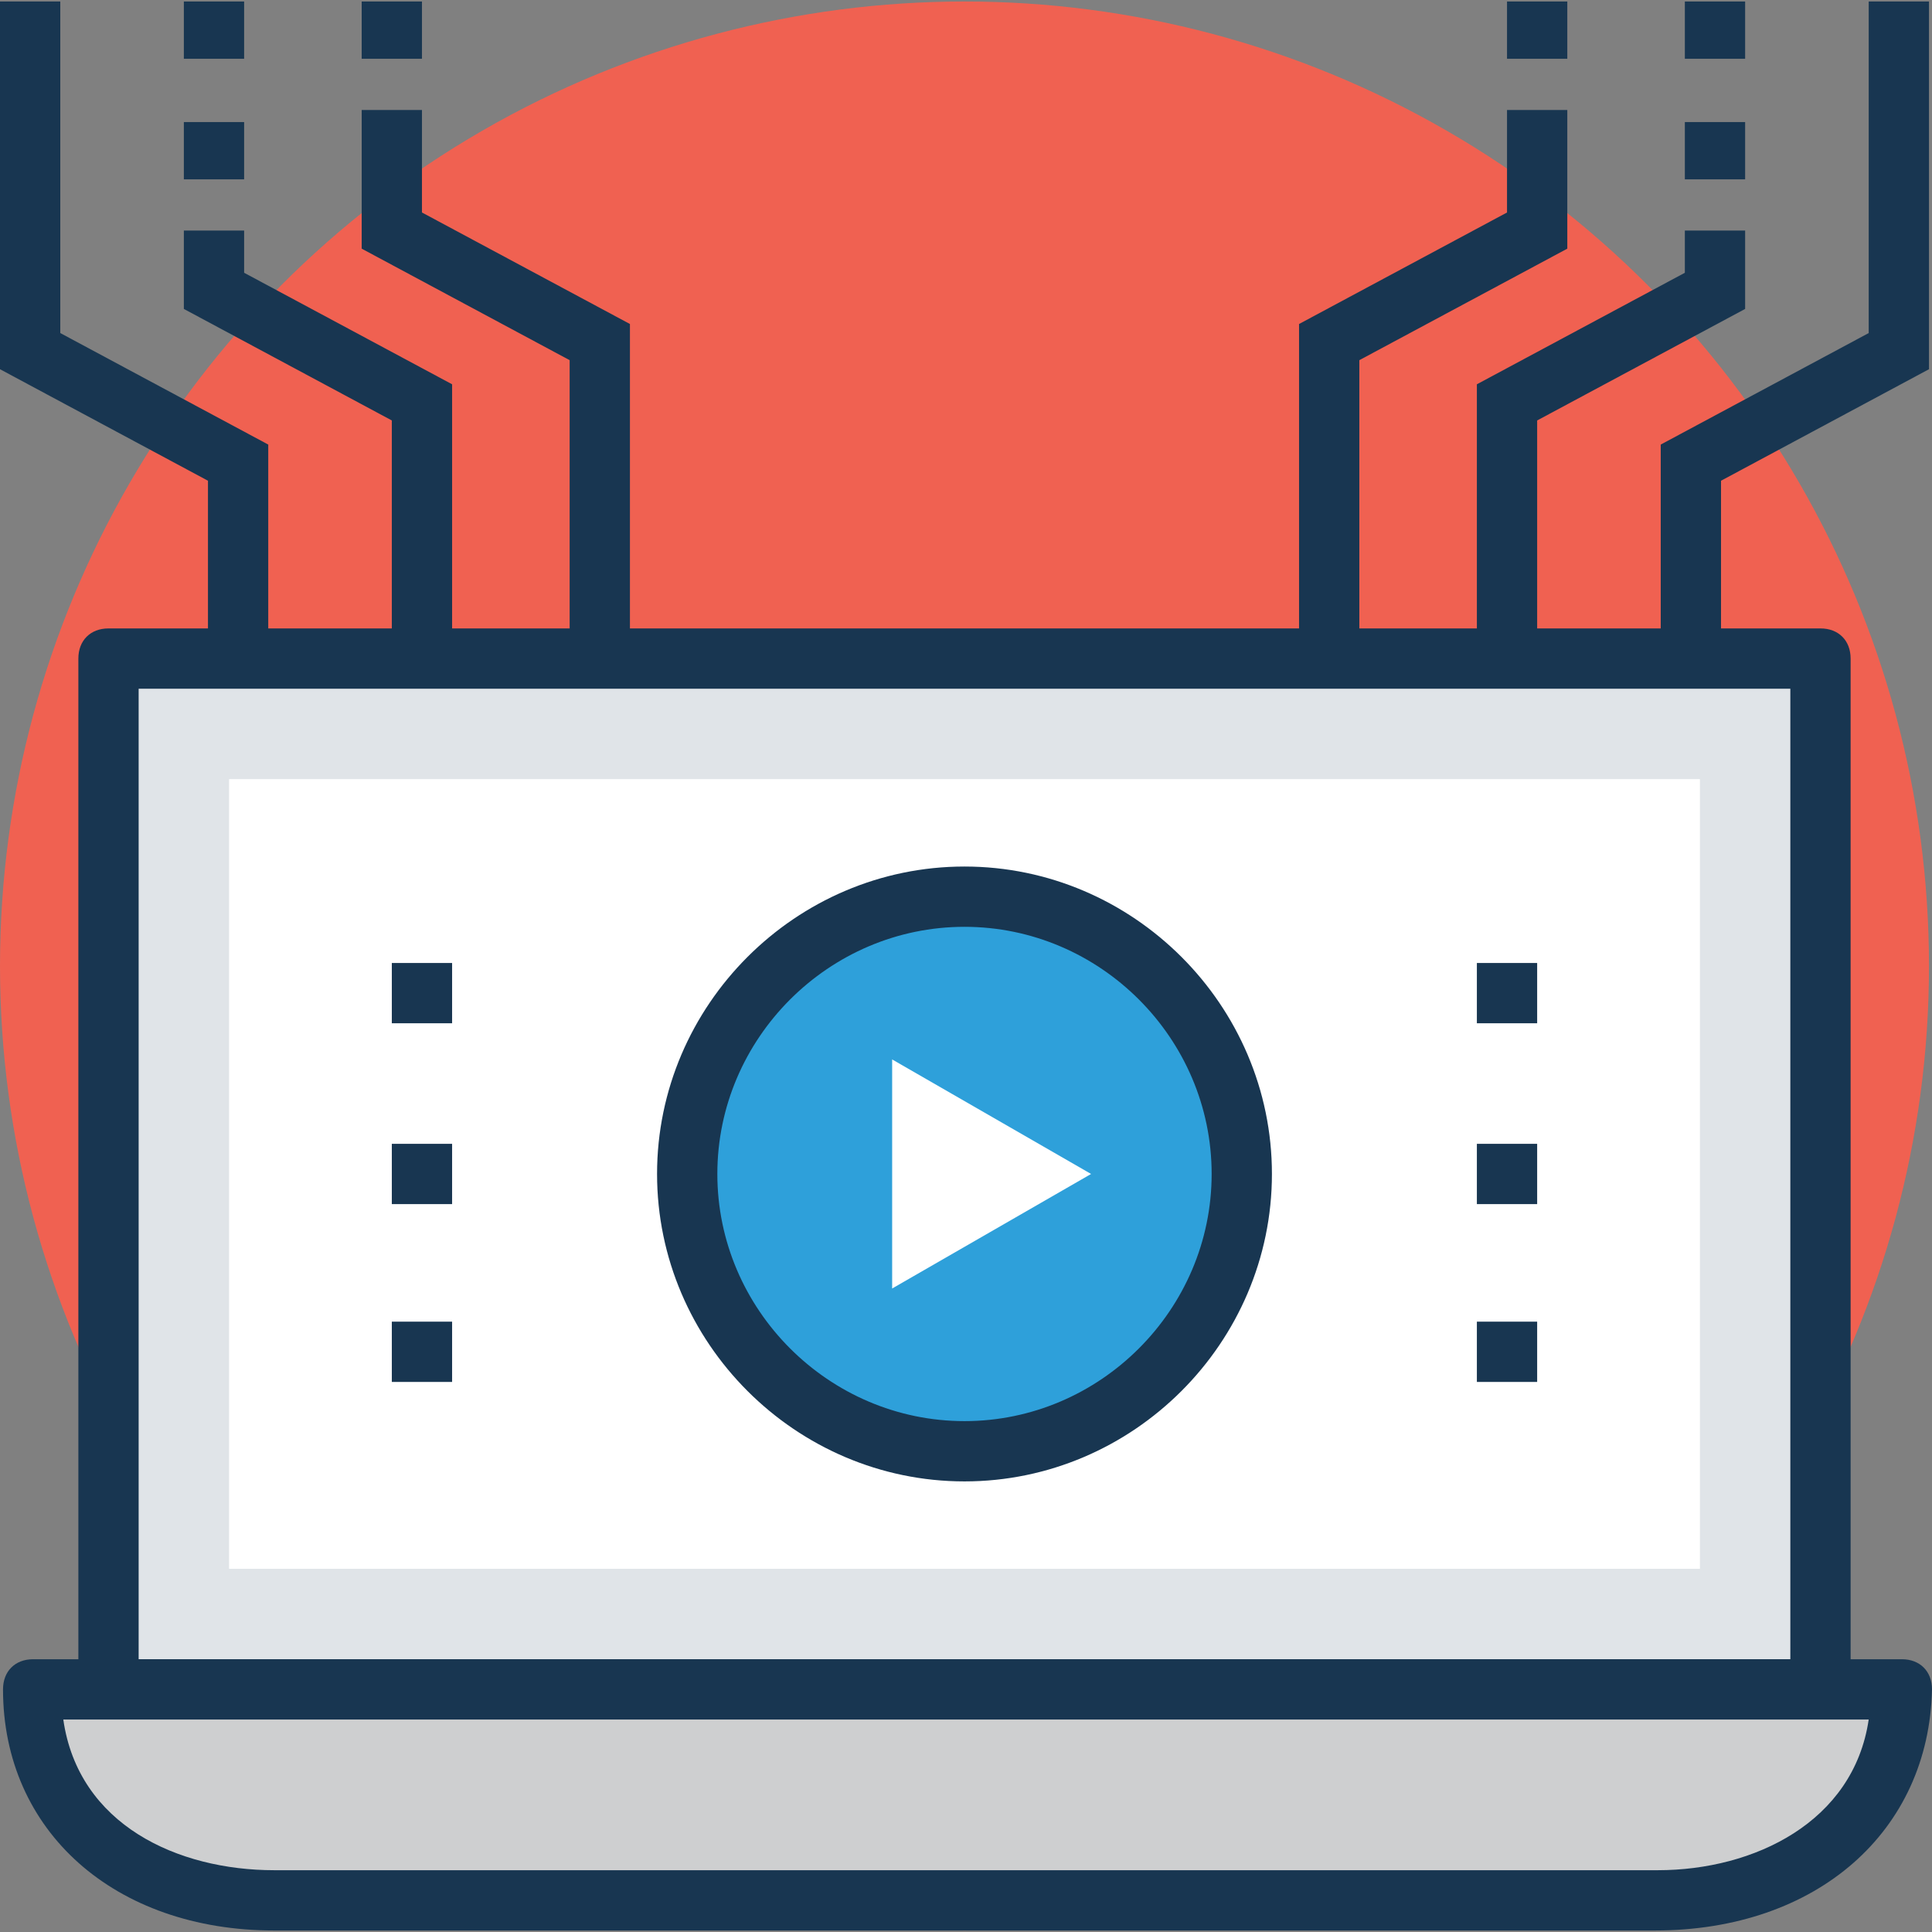 <?xml version="1.0" encoding="iso-8859-1"?>
<!-- Generator: Adobe Illustrator 19.0.0, SVG Export Plug-In . SVG Version: 6.00 Build 0)  -->
<svg version="1.1" id="Capa_1" xmlns="http://www.w3.org/2000/svg" xmlns:xlink="http://www.w3.org/1999/xlink" x="0px" y="0px"
	 viewBox="0 0 504.911 504.911" style="enable-background:new 0 0 504.911 504.911;" xml:space="preserve">
<rect x="0" y="0" width="504.911" height="504.911" fill="#808080" stroke="none"/>
<circle style="fill:#F06151;" cx="252.062" cy="252.455" r="252.062"/>
<rect x="28.357" y="172.111" style="fill:#E0E4E8;" width="447.409" height="269.391"/>
<path style="fill:#183651;" d="M475.766,449.378H28.357c-4.726,0-7.877-3.151-7.877-7.877V172.111c0-4.726,3.151-7.877,7.877-7.877
	h447.409c4.726,0,7.877,3.151,7.877,7.877v269.391C483.643,445.44,480.492,449.378,475.766,449.378z M36.234,433.625h431.655
	V179.988H36.234V433.625z"/>
<rect x="59.865" y="203.618" style="fill:#FFFFFF;" width="384.394" height="206.375"/>
<path style="fill:#CECFD0;" d="M7.877,441.502L7.877,441.502c0,34.658,28.357,55.138,63.015,55.138h361.551
	c34.658,0,63.015-20.48,63.015-55.138l0,0H7.877z"/>
<g>
	<path style="fill:#183651;" d="M432.443,504.517H71.68c-41.748,0-70.892-25.994-70.892-63.015c0-4.726,3.151-7.877,7.877-7.877
		h488.369c4.726,0,7.877,3.151,7.877,7.877C504.123,478.523,474.978,504.517,432.443,504.517z M16.542,449.378
		c3.938,27.569,29.932,39.385,55.138,39.385h361.551c25.206,0,51.2-12.603,55.138-39.385H16.542z"/>
	<polygon style="fill:#183651;" points="449.772,172.111 434.018,172.111 434.018,116.185 488.369,87.04 488.369,0.394 
		504.123,0.394 504.123,96.492 449.772,125.637 	"/>
	<polygon style="fill:#183651;" points="401.723,172.111 385.969,172.111 385.969,100.431 440.32,71.286 440.32,60.258 
		456.074,60.258 456.074,80.738 401.723,109.883 	"/>
	<rect x="440.32" y="0.394" style="fill:#183651;" width="15.754" height="14.966"/>
	<rect x="440.32" y="31.902" style="fill:#183651;" width="15.754" height="14.966"/>
	<polygon style="fill:#183651;" points="355.249,172.111 339.495,172.111 339.495,84.677 393.846,55.532 393.846,28.751 
		409.6,28.751 409.6,64.985 355.249,94.129 	"/>
	<rect x="393.846" y="0.394" style="fill:#183651;" width="15.754" height="14.966"/>
	<polygon style="fill:#183651;" points="70.105,172.111 54.351,172.111 54.351,125.637 0,96.492 0,0.394 15.754,0.394 15.754,87.04 
		70.105,116.185 	"/>
	<polygon style="fill:#183651;" points="118.154,172.111 102.4,172.111 102.4,109.883 48.049,80.738 48.049,60.258 63.803,60.258 
		63.803,71.286 118.154,100.431 	"/>
	<rect x="48.049" y="0.394" style="fill:#183651;" width="15.754" height="14.966"/>
	<rect x="48.049" y="31.902" style="fill:#183651;" width="15.754" height="14.966"/>
	<polygon style="fill:#183651;" points="164.628,172.111 148.874,172.111 148.874,94.129 94.523,64.985 94.523,28.751 
		110.277,28.751 110.277,55.532 164.628,84.677 	"/>
	<rect x="94.523" y="0.394" style="fill:#183651;" width="15.754" height="14.966"/>
</g>
<circle style="fill:#2EA0DA;" cx="252.062" cy="306.806" r="72.468"/>
<path style="fill:#183651;" d="M252.062,387.151c-44.111,0-80.345-36.234-80.345-80.345s36.234-80.345,80.345-80.345
	s80.345,36.234,80.345,80.345S296.172,387.151,252.062,387.151z M252.062,242.215c-35.446,0-64.591,29.145-64.591,64.591
	s29.145,64.591,64.591,64.591s64.591-29.145,64.591-64.591S287.508,242.215,252.062,242.215z"/>
<polygon style="fill:#FFFFFF;" points="233.157,276.874 233.157,336.738 285.145,306.806 "/>
<g>
	<rect x="385.969" y="251.668" style="fill:#183651;" width="15.754" height="15.754"/>
	<rect x="385.969" y="298.929" style="fill:#183651;" width="15.754" height="15.754"/>
	<rect x="385.969" y="345.403" style="fill:#183651;" width="15.754" height="15.754"/>
	<rect x="102.4" y="251.668" style="fill:#183651;" width="15.754" height="15.754"/>
	<rect x="102.4" y="298.929" style="fill:#183651;" width="15.754" height="15.754"/>
	<rect x="102.4" y="345.403" style="fill:#183651;" width="15.754" height="15.754"/>
</g>
<g>
</g>
<g>
</g>
<g>
</g>
<g>
</g>
<g>
</g>
<g>
</g>
<g>
</g>
<g>
</g>
<g>
</g>
<g>
</g>
<g>
</g>
<g>
</g>
<g>
</g>
<g>
</g>
<g>
</g>
</svg>
